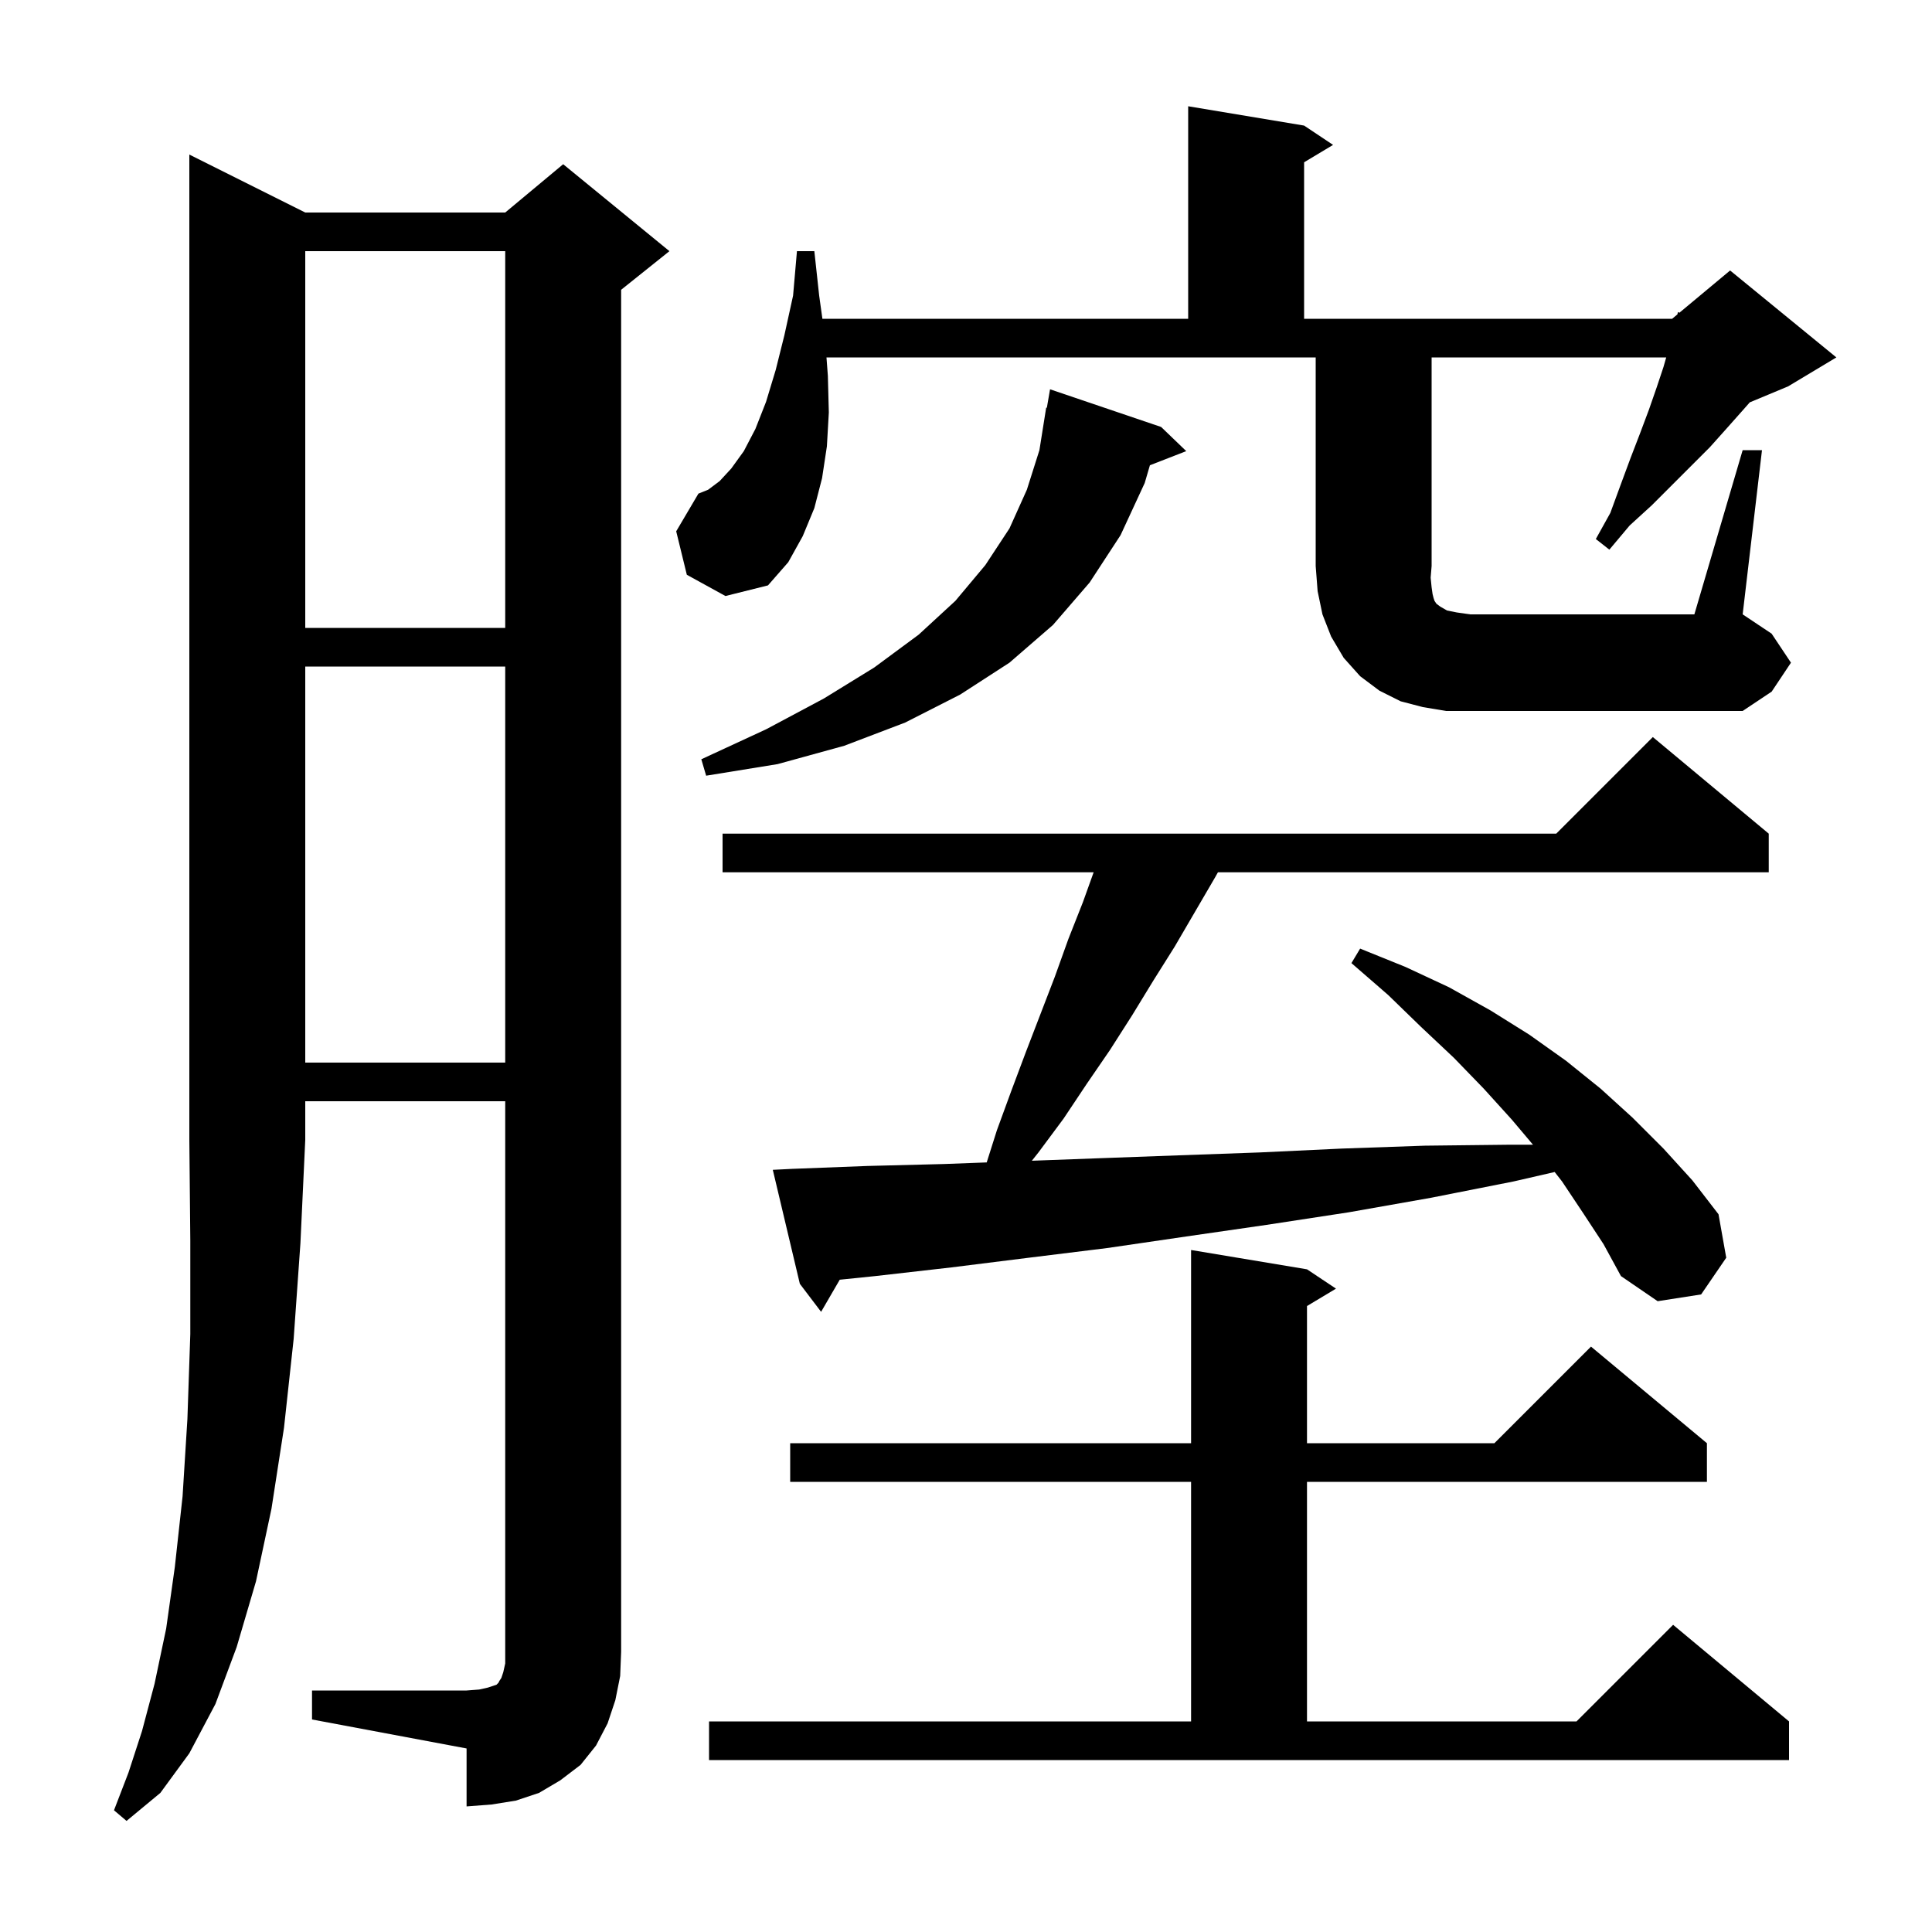 <svg xmlns="http://www.w3.org/2000/svg" xmlns:xlink="http://www.w3.org/1999/xlink" version="1.1" baseProfile="full" viewBox="0 0 200 200" width="200" height="200">
<g fill="black">
<path d="M 31.6 22.0 L 52.3 22.0 L 58.3 17.0 L 69.3 26.0 L 64.3 30.0 L 64.3 171.0 L 64.2 173.5 L 63.7 176.0 L 62.9 178.4 L 61.7 180.7 L 60.1 182.7 L 58.0 184.3 L 55.8 185.6 L 53.4 186.4 L 50.9 186.8 L 48.3 187.0 L 48.3 181.0 L 32.3 178.0 L 32.3 175.0 L 48.3 175.0 L 49.6 174.9 L 50.5 174.7 L 51.4 174.4 L 51.6 174.2 L 51.7 174.0 L 51.9 173.7 L 52.1 173.1 L 52.3 172.2 L 52.3 114.0 L 31.6 114.0 L 31.6 118.0 L 31.1 128.7 L 30.4 138.6 L 29.4 147.8 L 28.1 156.2 L 26.5 163.7 L 24.5 170.5 L 22.3 176.4 L 19.6 181.5 L 16.6 185.6 L 13.1 188.5 L 11.8 187.4 L 13.3 183.5 L 14.7 179.2 L 16.0 174.3 L 17.2 168.6 L 18.1 162.2 L 18.9 154.9 L 19.4 146.9 L 19.7 138.1 L 19.7 128.4 L 19.6 118.0 L 19.6 16.0 Z M 73.4 178.2 L 123.3 178.2 L 123.3 153.4 L 81.8 153.4 L 81.8 149.4 L 123.3 149.4 L 123.3 129.4 L 135.3 131.4 L 138.3 133.4 L 135.3 135.2 L 135.3 149.4 L 154.7 149.4 L 164.7 139.4 L 176.7 149.4 L 176.7 153.4 L 135.3 153.4 L 135.3 178.2 L 163.2 178.2 L 173.2 168.2 L 185.2 178.2 L 185.2 182.2 L 73.4 182.2 Z M 163.9 125.6 L 161.7 122.3 L 160.939 121.326 L 156.7 122.3 L 148.1 124.0 L 139.6 125.5 L 131.1 126.8 L 122.8 128.0 L 114.6 129.2 L 106.5 130.2 L 98.5 131.2 L 90.6 132.1 L 86.93 132.476 L 85.0 135.8 L 82.8 132.9 L 80.0 121.1 L 82.0 121.0 L 89.8 120.7 L 97.7 120.5 L 102.143 120.333 L 103.2 117.0 L 104.7 112.9 L 106.2 108.9 L 109.2 101.1 L 110.6 97.2 L 112.1 93.4 L 113.213 90.3 L 74.8 90.3 L 74.8 86.3 L 161.1 86.3 L 171.1 76.3 L 183.1 86.3 L 183.1 90.3 L 126.08 90.3 L 125.8 90.8 L 121.6 98.0 L 119.4 101.5 L 117.2 105.1 L 114.9 108.7 L 112.5 112.2 L 110.1 115.8 L 107.5 119.3 L 106.818 120.159 L 113.8 119.9 L 122.0 119.6 L 130.4 119.3 L 138.9 118.9 L 147.5 118.6 L 156.3 118.5 L 158.694 118.5 L 156.5 115.9 L 153.6 112.7 L 150.5 109.5 L 147.1 106.3 L 143.7 103.0 L 139.9 99.7 L 140.8 98.2 L 145.5 100.1 L 150.0 102.2 L 154.3 104.6 L 158.3 107.1 L 162.1 109.8 L 165.7 112.7 L 169.0 115.7 L 172.2 118.9 L 175.2 122.2 L 177.9 125.7 L 178.7 130.2 L 176.1 134.0 L 171.6 134.7 L 167.8 132.1 L 166.0 128.8 Z M 31.6 69.0 L 31.6 110.0 L 52.3 110.0 L 52.3 69.0 Z M 120.2 44.2 L 122.8 46.7 L 119.038 48.163 L 118.5 50.0 L 116.0 55.4 L 112.8 60.3 L 109.0 64.7 L 104.5 68.6 L 99.4 71.9 L 93.7 74.8 L 87.4 77.2 L 80.5 79.1 L 73.1 80.3 L 72.6 78.6 L 79.3 75.5 L 85.3 72.3 L 90.5 69.1 L 95.1 65.7 L 98.9 62.2 L 102.0 58.5 L 104.5 54.7 L 106.3 50.7 L 107.6 46.6 L 108.3 42.2 L 108.37 42.212 L 108.7 40.3 Z M 180.4 46.6 L 182.4 46.6 L 180.4 63.6 L 183.4 65.6 L 185.4 68.6 L 183.4 71.6 L 180.4 73.6 L 149.7 73.6 L 147.3 73.2 L 145.0 72.6 L 142.8 71.5 L 140.8 70.0 L 139.1 68.1 L 137.8 65.9 L 136.9 63.6 L 136.4 61.2 L 136.2 58.6 L 136.2 37.0 L 85.557 37.0 L 85.7 38.9 L 85.8 42.7 L 85.6 46.2 L 85.1 49.5 L 84.3 52.6 L 83.1 55.5 L 81.6 58.2 L 79.5 60.6 L 75.1 61.7 L 71.1 59.5 L 70.0 55.0 L 72.3 51.1 L 73.3 50.7 L 74.5 49.8 L 75.7 48.5 L 77.0 46.7 L 78.2 44.4 L 79.3 41.6 L 80.3 38.3 L 81.2 34.7 L 82.1 30.6 L 82.5 26.0 L 84.3 26.0 L 84.8 30.6 L 85.135 33.0 L 123.0 33.0 L 123.0 11.0 L 135.0 13.0 L 138.0 15.0 L 135.0 16.8 L 135.0 33.0 L 173.1 33.0 L 173.645 32.545 L 173.7 32.3 L 173.85 32.375 L 179.1 28.0 L 190.1 37.0 L 185.1 40.0 L 181.137 41.651 L 180.3 42.6 L 178.7 44.4 L 177.0 46.3 L 171.0 52.3 L 168.7 54.4 L 166.6 56.9 L 165.2 55.8 L 166.7 53.1 L 167.8 50.1 L 168.8 47.4 L 169.8 44.8 L 170.7 42.4 L 171.5 40.1 L 172.2 38.0 L 172.486 37.0 L 148.2 37.0 L 148.2 58.6 L 148.1 59.8 L 148.2 60.8 L 148.3 61.5 L 148.4 61.9 L 148.5 62.2 L 148.7 62.5 L 149.1 62.8 L 149.8 63.2 L 150.8 63.4 L 152.2 63.6 L 175.4 63.6 Z M 31.6 26.0 L 31.6 65.0 L 52.3 65.0 L 52.3 26.0 Z " />
</g>
</svg>
